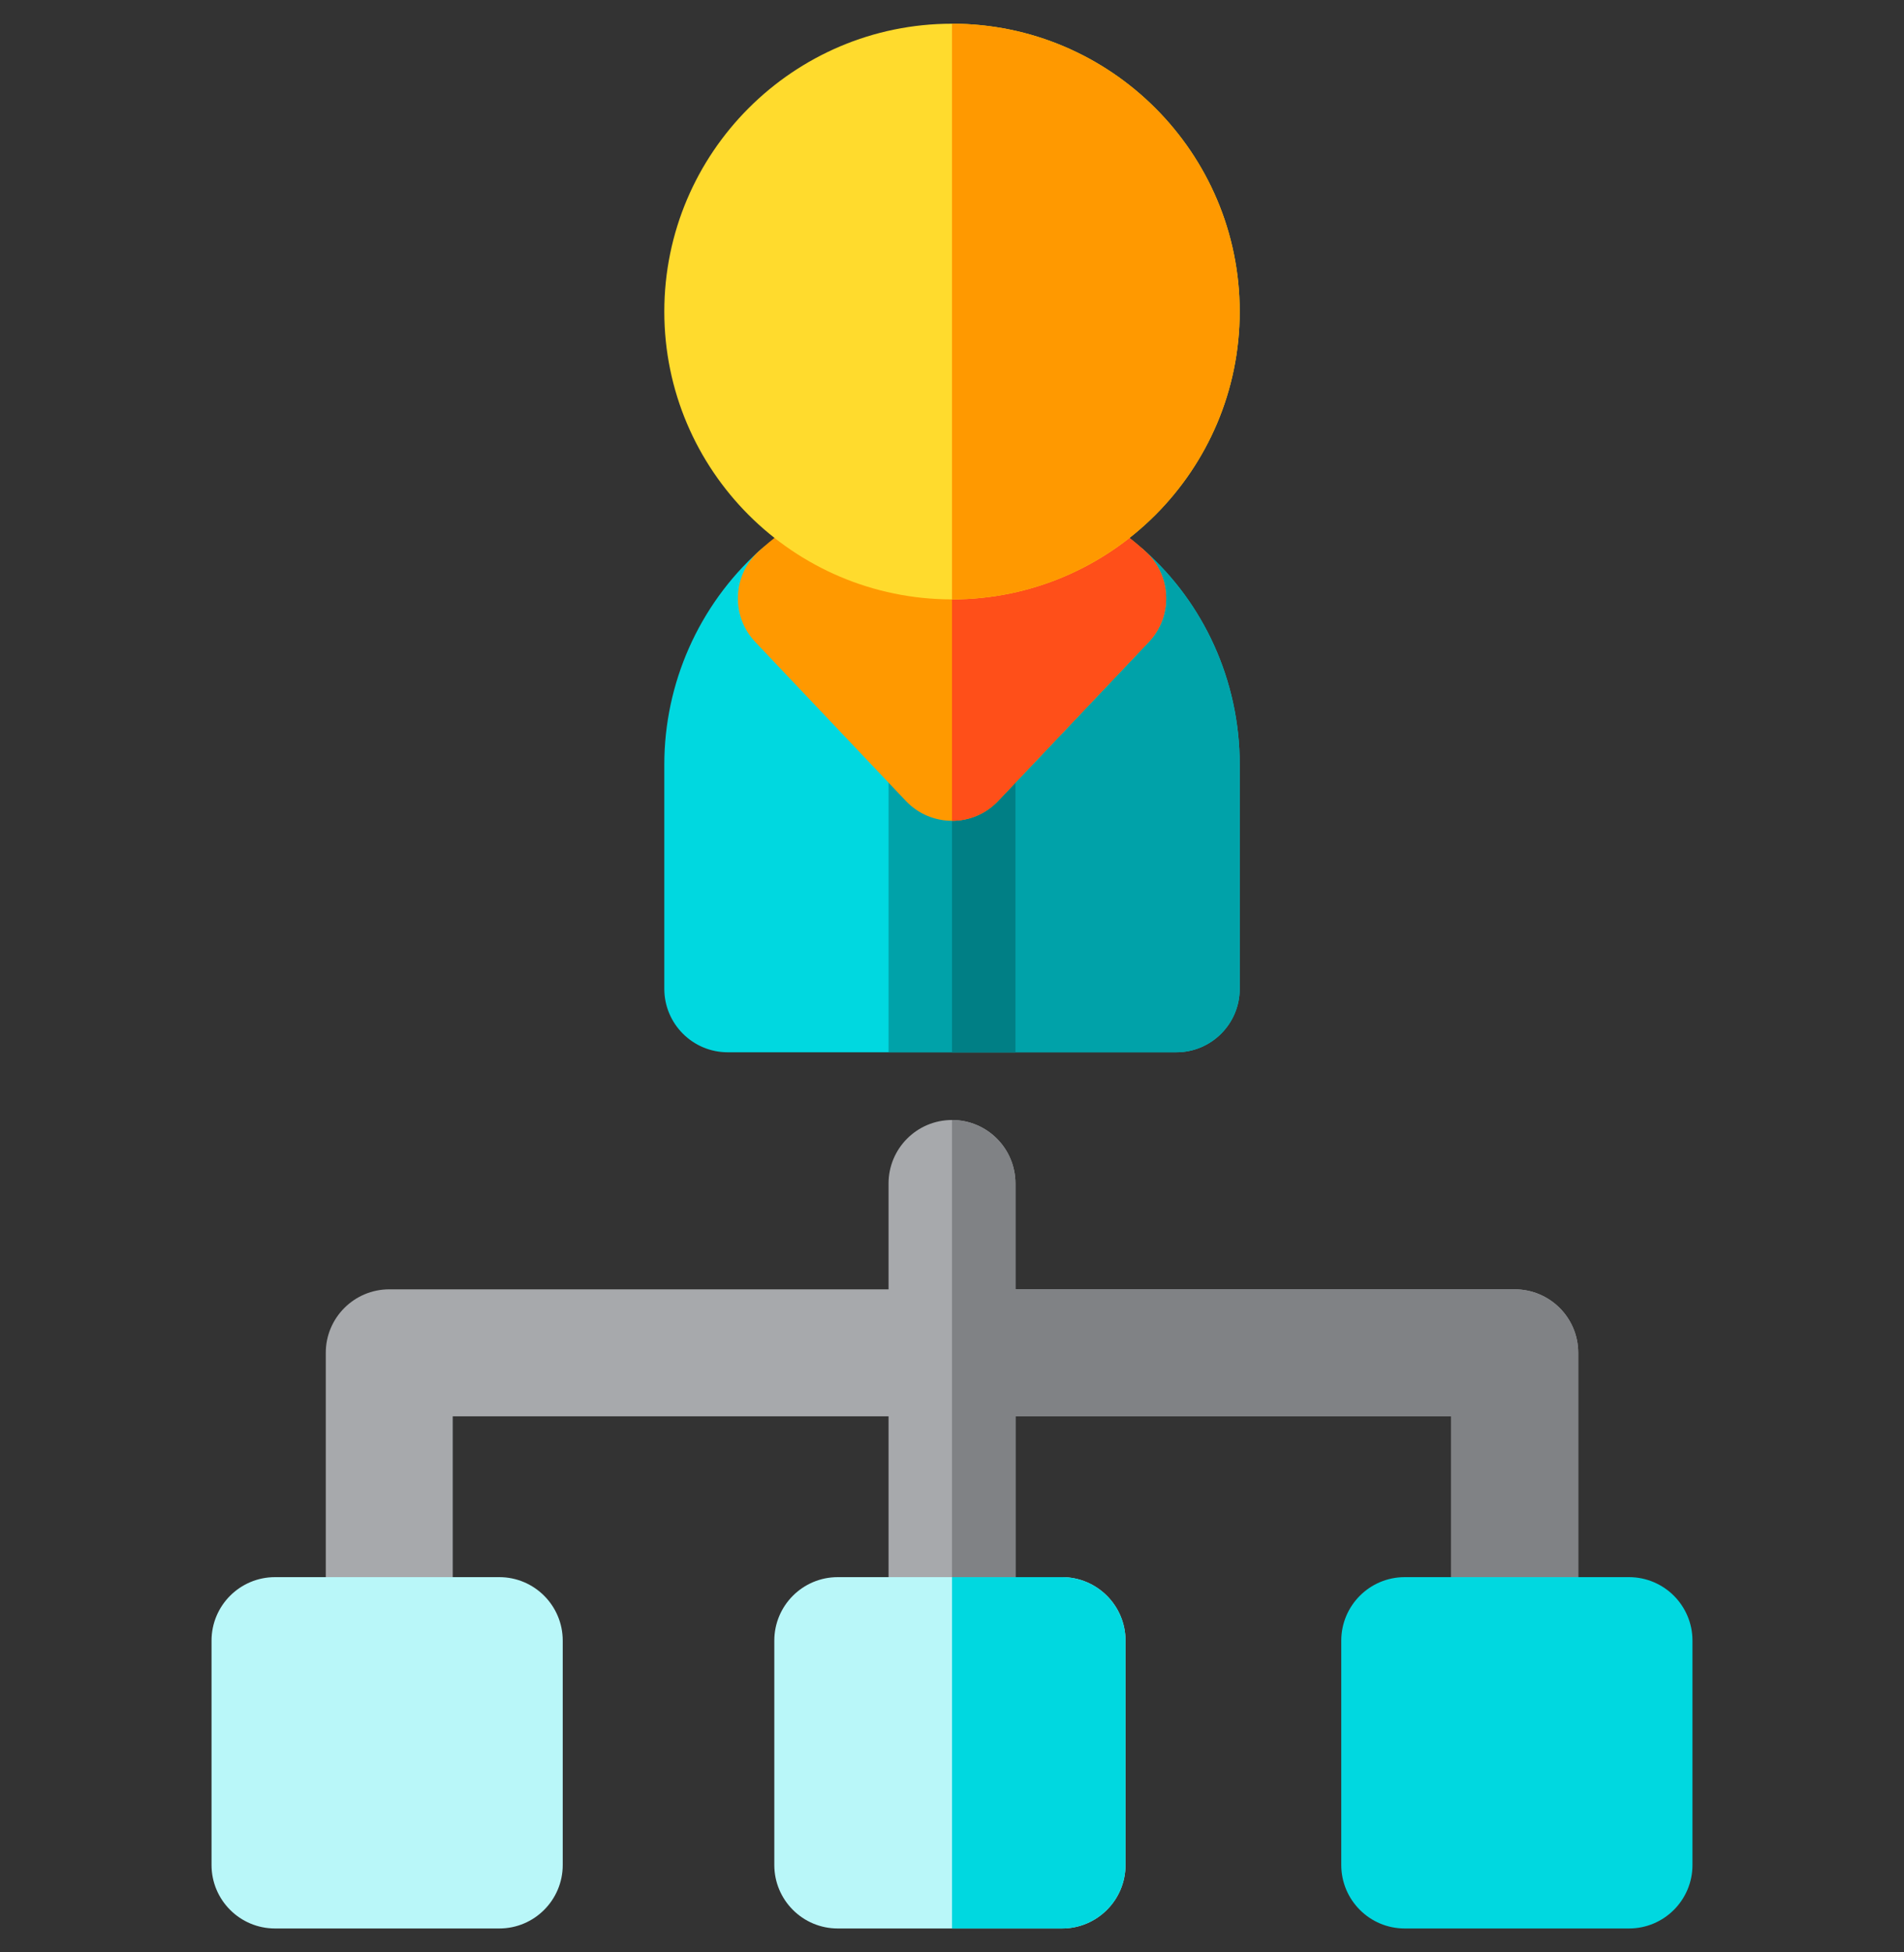 <svg width="40" height="41" viewBox="0 0 40 41" fill="none" xmlns="http://www.w3.org/2000/svg">
<rect x="0" y="0" width="40" height="41" fill="#333333" stroke="none"/>
<g id="boss-scheme-svgrepo-com 1" clip-path="url(#clip0_118_2327)">
<path id="Vector" d="M24.711 22.098H15.289C14.553 22.098 13.956 21.501 13.956 20.765V16.054C13.956 14.352 14.678 12.721 15.939 11.577C16.476 11.09 17.303 11.121 17.802 11.648L20 13.966L22.198 11.648C22.693 11.125 23.514 11.09 24.052 11.569C25.272 12.655 26.044 14.275 26.044 16.054V20.765C26.044 21.501 25.448 22.098 24.711 22.098Z" fill="#00D8E0"/>
<g id="Group">
<path id="Vector_2" d="M24.052 11.569C23.514 11.09 22.693 11.125 22.198 11.648L20 13.966V22.098H24.711C25.447 22.098 26.044 21.501 26.044 20.765V16.054C26.044 14.275 25.272 12.655 24.052 11.569Z" fill="#00A2A9"/>
<path id="Vector_3" d="M21.333 22.098V13.65C21.333 13.348 21.231 13.069 21.062 12.846L20 13.966L18.939 12.846C18.769 13.069 18.667 13.348 18.667 13.65V22.098H21.333Z" fill="#00A2A9"/>
</g>
<path id="Vector_4" d="M21.333 13.65C21.333 13.348 21.231 13.069 21.062 12.846L20 13.966V22.098H21.333V13.65Z" fill="#007F85"/>
<path id="Vector_5" d="M19.032 16.821L15.867 13.482C15.352 12.939 15.386 12.079 15.939 11.577C18.241 9.488 21.756 9.484 24.061 11.577C24.615 12.08 24.647 12.94 24.133 13.482L20.968 16.821C20.442 17.376 19.558 17.375 19.032 16.821Z" fill="#FF9900"/>
<path id="Vector_6" d="M24.061 11.577C22.909 10.531 21.454 10.009 20 10.009V17.237C20.352 17.237 20.705 17.098 20.968 16.821L24.133 13.482C24.647 12.94 24.615 12.08 24.061 11.577Z" fill="#FF4F19"/>
<path id="Vector_7" d="M20 12.587C16.667 12.587 13.956 9.875 13.956 6.543C13.956 3.21 16.667 0.498 20 0.498C23.333 0.498 26.044 3.21 26.044 6.543C26.044 9.875 23.333 12.587 20 12.587Z" fill="#FFDB2D"/>
<path id="Vector_8" d="M31.822 27.076H21.333V24.854C21.333 24.117 20.736 23.52 20 23.52C19.264 23.52 18.667 24.117 18.667 24.854V27.076H8.178C7.442 27.076 6.844 27.673 6.844 28.409V34.454C6.844 35.19 7.441 35.787 8.178 35.787C8.914 35.787 9.511 35.19 9.511 34.454V29.743H18.667V34.454C18.667 35.19 19.264 35.787 20 35.787C20.736 35.787 21.334 35.19 21.334 34.454V29.743H30.489V34.454C30.489 35.19 31.086 35.787 31.822 35.787C32.559 35.787 33.156 35.19 33.156 34.454V28.409C33.156 27.673 32.559 27.076 31.822 27.076Z" fill="#A7A9AC"/>
<path id="Vector_9" d="M31.822 27.076H21.333V24.854C21.333 24.117 20.736 23.52 20 23.52V35.787C20.736 35.787 21.333 35.19 21.333 34.454V29.743H30.489V34.454C30.489 35.19 31.086 35.787 31.822 35.787C32.559 35.787 33.156 35.19 33.156 34.454V28.409C33.156 27.673 32.559 27.076 31.822 27.076Z" fill="#808285"/>
<g id="Group_2">
<path id="Vector_10" d="M10.489 40.498H5.778C5.041 40.498 4.444 39.901 4.444 39.165V34.453C4.444 33.717 5.041 33.12 5.778 33.12H10.489C11.225 33.12 11.822 33.717 11.822 34.453V39.165C11.822 39.901 11.225 40.498 10.489 40.498Z" fill="#B9F7F9"/>
<path id="Vector_11" d="M22.311 40.498H17.6C16.864 40.498 16.267 39.901 16.267 39.165V34.453C16.267 33.717 16.864 33.12 17.6 33.12H22.311C23.047 33.12 23.645 33.717 23.645 34.453V39.165C23.645 39.901 23.047 40.498 22.311 40.498Z" fill="#B9F7F9"/>
</g>
<path id="Vector_12" d="M20 0.498V12.587C23.333 12.587 26.044 9.875 26.044 6.543C26.044 3.21 23.333 0.498 20 0.498Z" fill="#FF9900"/>
<g id="Group_3">
<path id="Vector_13" d="M22.311 33.12H20V40.498H22.311C23.047 40.498 23.645 39.901 23.645 39.165V34.453C23.645 33.717 23.047 33.12 22.311 33.12Z" fill="#00D8E0"/>
<path id="Vector_14" d="M34.222 40.498H29.511C28.775 40.498 28.178 39.901 28.178 39.165V34.453C28.178 33.717 28.775 33.12 29.511 33.12H34.222C34.959 33.12 35.556 33.717 35.556 34.453V39.165C35.556 39.901 34.959 40.498 34.222 40.498Z" fill="#00D8E0"/>
</g>
</g>
<defs>
<clipPath id="clip0_118_2327">
<rect width="40" height="40" fill="white" transform="translate(0 0.498)"/>
</clipPath>
</defs>
</svg>
